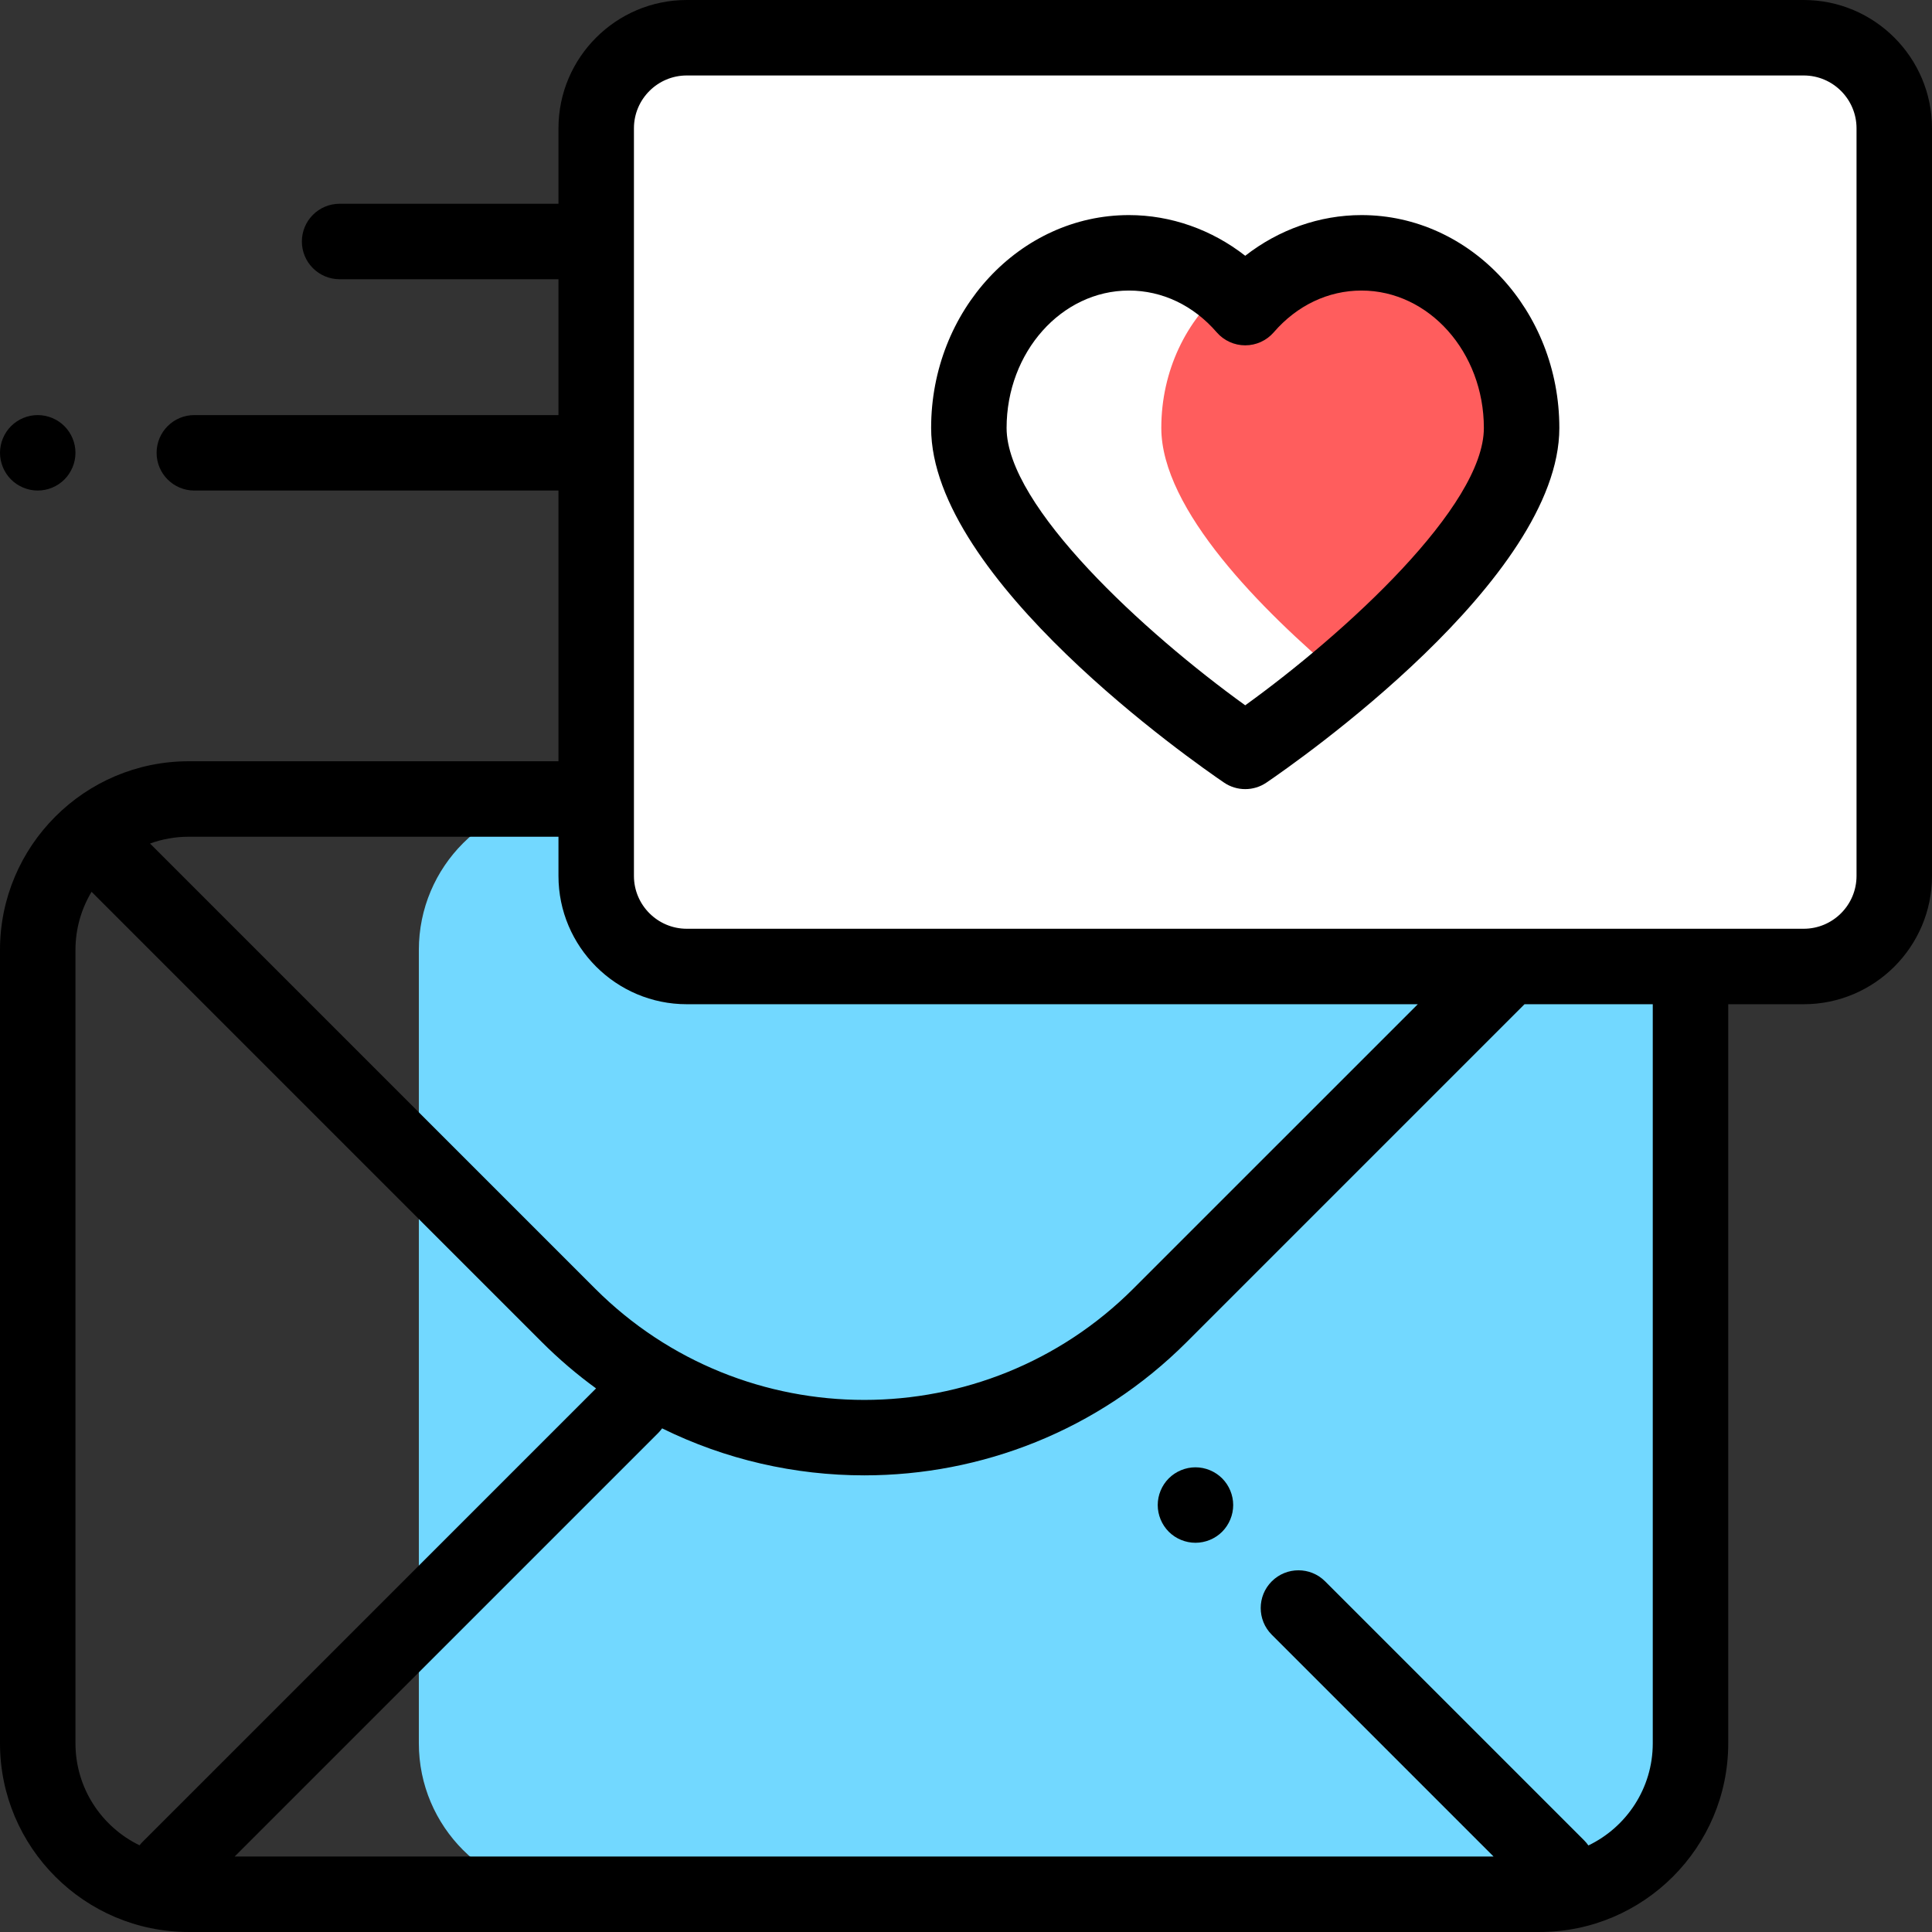 <svg height="512pt" viewBox="0 0 512 512" width="512pt" xmlns="http://www.w3.org/2000/svg"><rect x="0" y="0" width="512" height="512" fill="#333333" stroke="none"/><path d="m448 461.996v-210.254c0-22.094-17.91-40-40-40h-257c-22.09 0-40 17.906-40 40v210.254c0 22.094 17.91 40 40 40h257c22.09 0 40-17.906 40-40zm0 0" fill="#72d8ff"/><path d="m478 256.129h-296c-13.254 0-24-10.746-24-24v-198.129c0-13.254 10.746-24 24-24h296c13.254 0 24 10.746 24 24v198.129c0 13.254-10.746 24-24 24zm0 0" fill="#fff"/><path d="m386.328 76.328c-1.906 1.57-3.691 3.301-5.328 5.191-6.586-7.613-15.504-12.773-25.5-14.145-9.996 1.371-18.914 6.531-25.5 14.145-1.637-1.891-3.422-3.621-5.328-5.191-10.27 8.473-16.914 21.93-16.914 37.086 0 21.645 26.602 48.328 47.742 66.117 21.141-17.789 47.742-44.473 47.742-66.117 0-15.156-6.641-28.613-16.914-37.086zm0 0" fill="#ff5d5d"/><path d="m316.809 388.852c-2.629 0-5.207 1.07-7.07 2.93-1.859 1.859-2.93 4.438-2.93 7.07 0 2.637 1.07 5.207 2.93 7.078 1.863 1.859 4.441 2.922 7.07 2.922 2.633 0 5.211-1.062 7.07-2.922 1.859-1.871 2.93-4.441 2.93-7.078 0-2.633-1.07-5.211-2.93-7.07s-4.438-2.93-7.07-2.93zm0 0"/><path d="m360.82 57c-11.117 0-21.93 3.848-30.82 10.781-8.891-6.938-19.703-10.781-30.82-10.781-28.906 0-52.422 25.309-52.422 56.414 0 40.047 69.676 88.578 77.621 93.98 1.695 1.156 3.656 1.73 5.621 1.73s3.926-.574 5.621-1.73c7.945-5.402 77.621-53.934 77.621-93.98 0-31.105-23.516-56.414-52.422-56.414zm-30.824 129.914c-26.543-19.125-63.238-52.711-63.238-73.5 0-20.078 14.543-36.414 32.422-36.414 8.828 0 17.086 3.93 23.258 11.062 1.898 2.195 4.66 3.457 7.562 3.457s5.664-1.262 7.562-3.457c6.168-7.133 14.426-11.062 23.254-11.062 17.879 0 32.426 16.336 32.426 36.414 0 20.754-36.699 54.355-63.246 73.5zm0 0"/><path d="m478 0h-296c-18.746 0-34 15.254-34 34v20h-58c-5.523 0-10 4.477-10 10s4.477 10 10 10h58v36h-96.5c-5.523 0-10 4.477-10 10s4.477 10 10 10h96.5v71.742h-98c-27.57 0-50 22.43-50 50v210.254c0 27.57 22.43 50 50 50h358c27.57 0 50-22.43 50-50v-195.867h20c18.746 0 34-15.254 34-34v-198.129c0-18.746-15.254-34-34-34zm-330 221.742v10.387c0 18.746 15.254 34 34 34h193.73l-75.371 75.367c-39.328 39.328-103.32 39.328-142.645 0l-117.953-117.953c3.195-1.164 6.645-1.801 10.238-1.801zm-128 240.254v-210.254c0-5.629 1.562-10.898 4.27-15.406l119.301 119.305c4.539 4.539 9.355 8.637 14.391 12.301l-120.215 120.211c-.277.277-.527.57-.766.871-10.039-4.859-16.98-15.145-16.98-27.027zm418 0c0 11.914-6.98 22.227-17.062 27.066-.328-.465-.691-.914-1.109-1.332l-68.656-68.656c-3.906-3.906-10.234-3.906-14.145 0-3.902 3.902-3.902 10.234 0 14.141l58.785 58.785h-333.625l112.277-112.277c.375-.375.699-.777 1.004-1.191 16.824 8.301 35.195 12.453 53.566 12.453 30.953 0 61.906-11.781 85.469-35.344l89.512-89.512h33.984zm54-229.867c0 7.719-6.281 14-14 14h-296c-7.719 0-14-6.281-14-14v-198.129c0-7.719 6.281-14 14-14h296c7.719 0 14 6.281 14 14zm0 0"/><path d="m10 130c2.629 0 5.211-1.07 7.07-2.93 1.859-1.859 2.93-4.441 2.93-7.07s-1.07-5.211-2.93-7.07c-1.859-1.859-4.441-2.93-7.07-2.93s-5.211 1.07-7.07 2.93c-1.859 1.859-2.93 4.441-2.93 7.07s1.07 5.211 2.93 7.07c1.859 1.859 4.441 2.93 7.07 2.93zm0 0"/></svg>